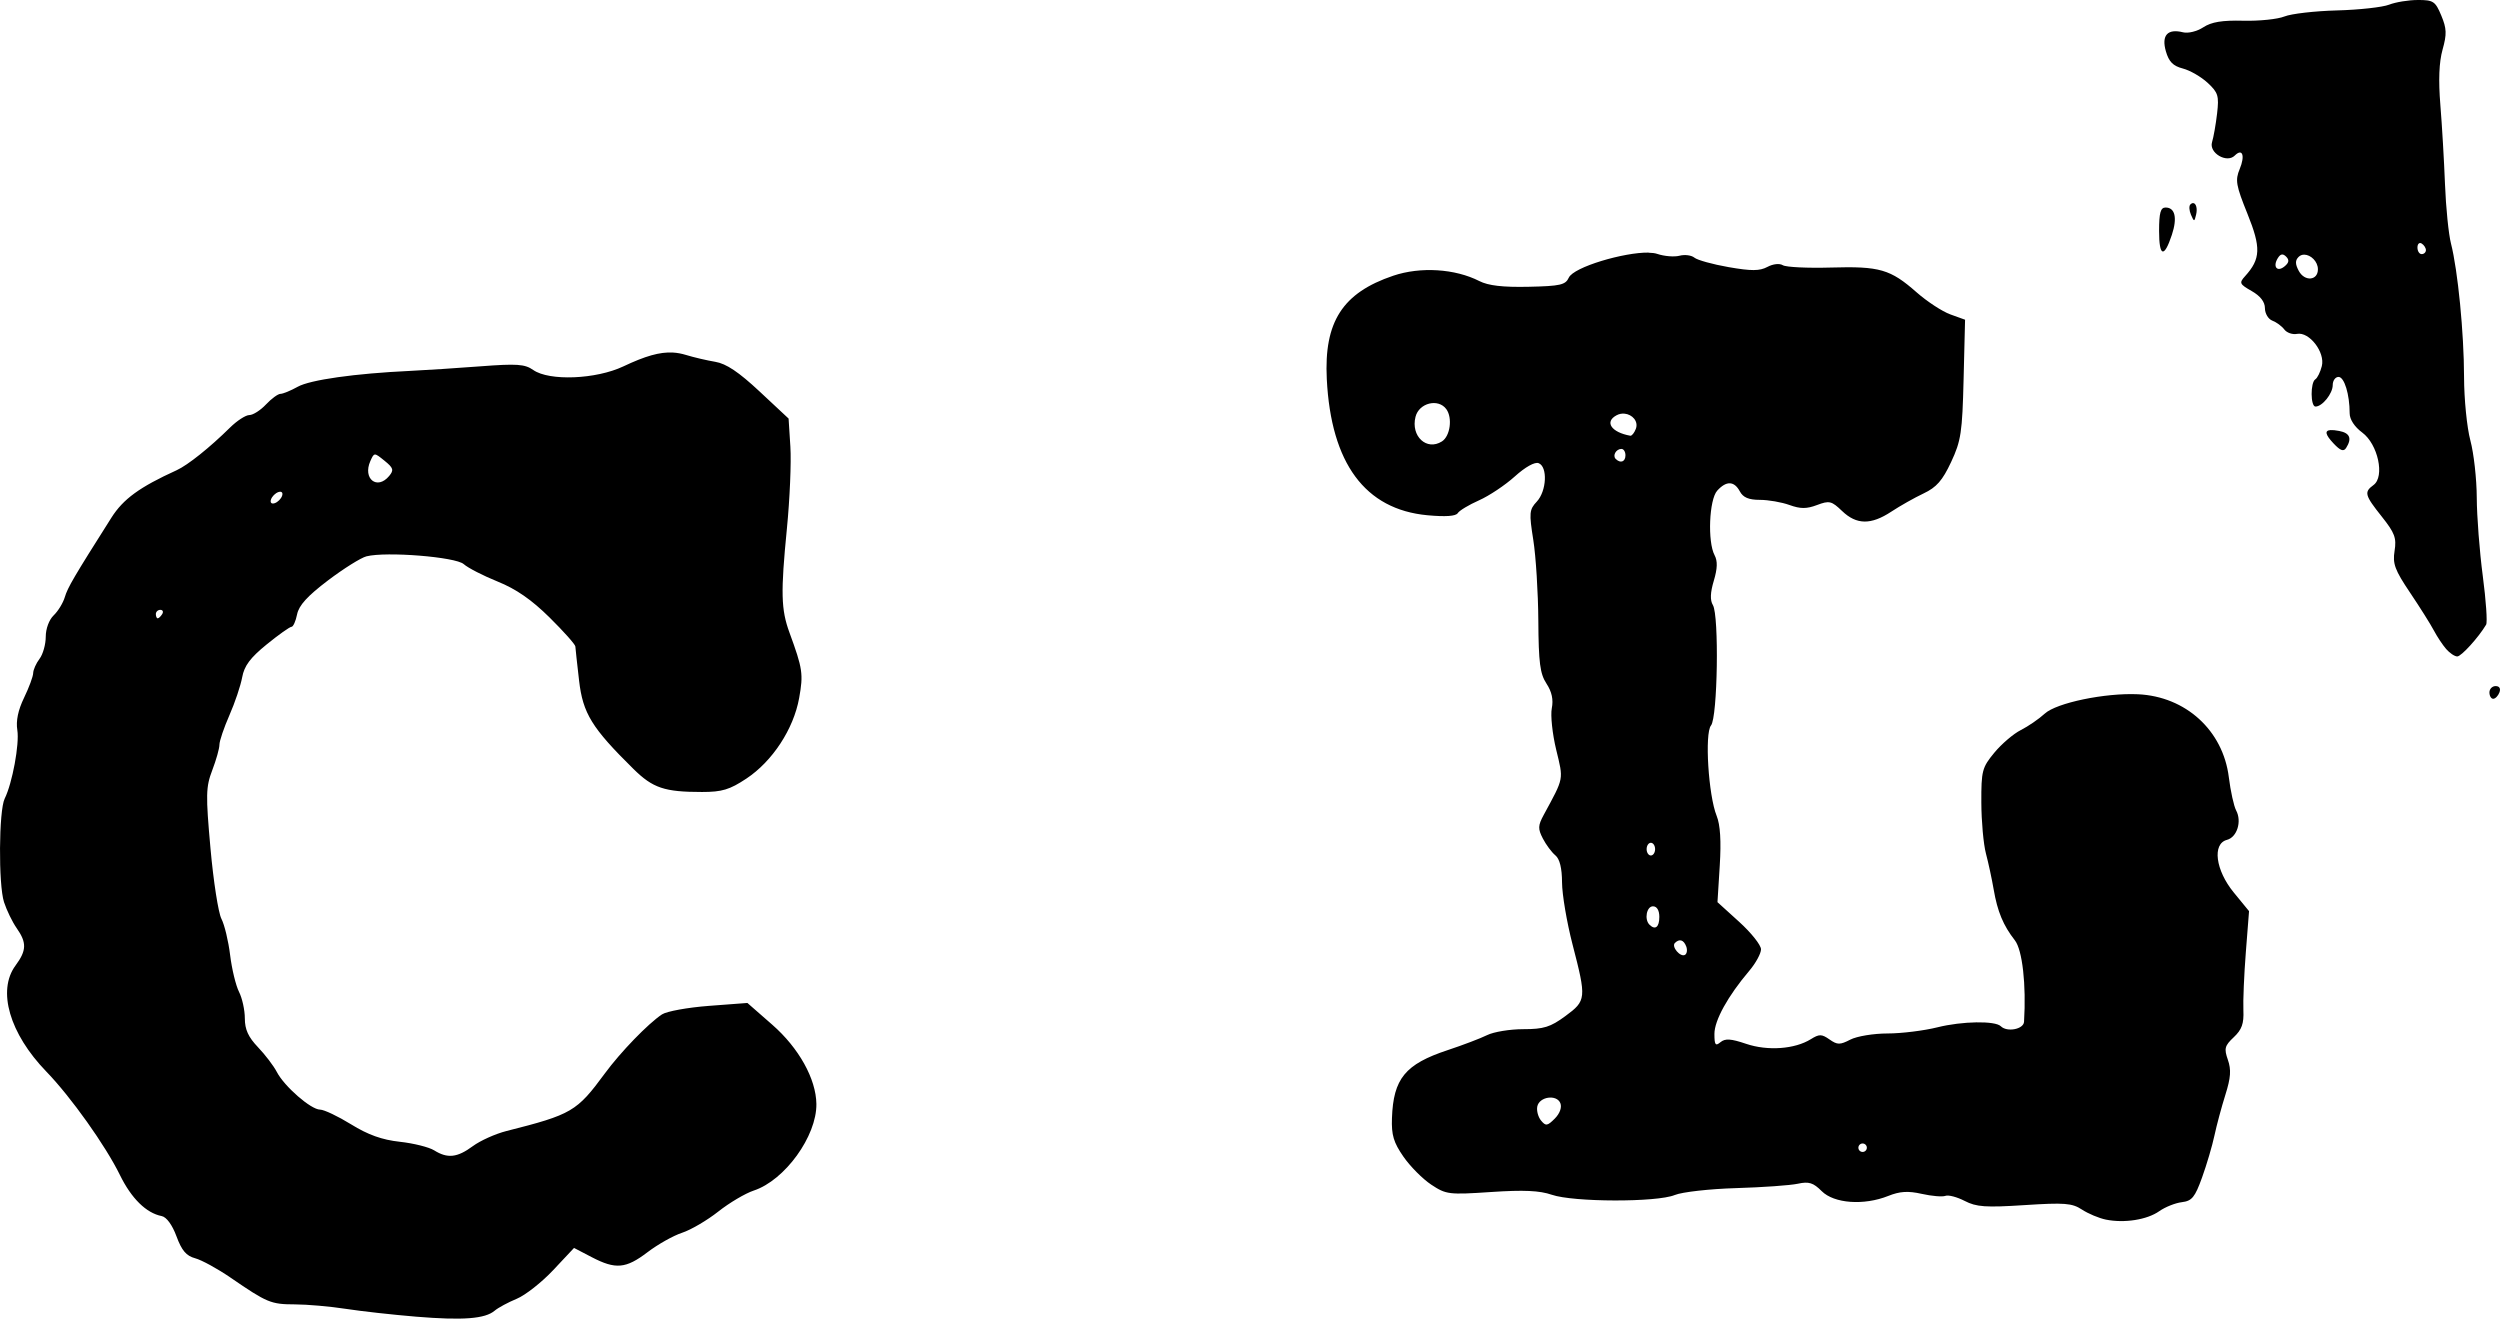 <?xml version="1.0" encoding="UTF-8" standalone="no"?>
<!-- Created with Inkscape (http://www.inkscape.org/) -->

<svg
   width="208.243mm"
   height="109.84mm"
   viewBox="0 0 208.243 109.84"
   version="1.1"
   id="svg1"
   xml:space="preserve"
   xmlns="http://www.w3.org/2000/svg"
   xmlns:svg="http://www.w3.org/2000/svg"><defs
     id="defs1" /><g
     id="layer1"
     transform="translate(-2.299,-386.565)"><path
       id="path1"
       style="fill:#000000"
       d="m 203.705,386.565 c -0.773,0 -1.853,0.175 -2.399,0.389 -0.546,0.214 -2.501,0.43 -4.344,0.479 -1.843,0.049 -3.812,0.276 -4.374,0.504 -0.563,0.228 -2.105,0.387 -3.427,0.354 -1.76,-0.044 -2.652,0.102 -3.332,0.547 -0.521,0.341 -1.263,0.525 -1.692,0.417 -1.288,-0.323 -1.808,0.252 -1.427,1.58 0.25,0.873 0.597,1.225 1.414,1.437 0.596,0.154 1.524,0.69 2.064,1.19 0.878,0.814 0.961,1.083 0.788,2.562 -0.106,0.909 -0.295,1.98 -0.419,2.379 -0.278,0.894 1.224,1.786 1.889,1.122 0.643,-0.643 0.88,-0.003 0.414,1.12 -0.386,0.931 -0.313,1.355 0.645,3.727 1.142,2.828 1.106,3.758 -0.198,5.2 -0.506,0.559 -0.462,0.659 0.551,1.236 0.727,0.414 1.103,0.901 1.104,1.432 0.001,0.443 0.28,0.909 0.62,1.036 0.34,0.127 0.787,0.458 0.994,0.733 0.207,0.276 0.683,0.441 1.058,0.368 1.022,-0.199 2.356,1.532 2.067,2.683 -0.125,0.499 -0.369,0.995 -0.542,1.102 -0.417,0.258 -0.405,2.269 0.014,2.269 0.568,0 1.436,-1.081 1.436,-1.789 0,-0.374 0.218,-0.68 0.485,-0.68 0.482,0 0.926,1.452 0.926,3.032 0,0.508 0.404,1.126 1.045,1.6 1.314,0.971 1.897,3.674 0.944,4.371 -0.806,0.589 -0.741,0.837 0.691,2.638 1.076,1.353 1.233,1.774 1.061,2.849 -0.172,1.074 0.02,1.591 1.292,3.483 0.822,1.222 1.713,2.639 1.981,3.149 0.268,0.509 0.73,1.204 1.025,1.544 0.295,0.34 0.71,0.618 0.923,0.618 0.335,-1e-5 1.777,-1.588 2.405,-2.648 0.116,-0.195 -0.01,-2.021 -0.279,-4.057 -0.269,-2.036 -0.495,-4.972 -0.501,-6.524 -0.007,-1.552 -0.246,-3.695 -0.533,-4.763 -0.286,-1.067 -0.523,-3.448 -0.526,-5.292 -0.006,-3.658 -0.518,-8.886 -1.089,-11.113 -0.199,-0.776 -0.423,-2.999 -0.498,-4.939 -0.075,-1.94 -0.248,-4.909 -0.386,-6.596 -0.169,-2.072 -0.109,-3.57 0.183,-4.615 0.363,-1.295 0.345,-1.758 -0.107,-2.841 -0.494,-1.183 -0.661,-1.294 -1.947,-1.294 z m -18.708,16.918 c -0.075,-0.008 -0.16,0.028 -0.25,0.117 -0.121,0.121 -0.097,0.505 0.054,0.853 0.262,0.604 0.282,0.604 0.428,-0.012 0.124,-0.521 -0.008,-0.935 -0.233,-0.958 z m -2.311,0.368 c -0.42,0 -0.541,0.435 -0.541,1.961 0,2.151 0.418,2.273 1.065,0.313 0.466,-1.413 0.268,-2.274 -0.525,-2.274 z m 21.332,2.999 c 0.194,0.12 0.353,0.367 0.353,0.55 0,0.183 -0.159,0.332 -0.353,0.332 -0.194,0 -0.352,-0.247 -0.352,-0.55 0,-0.302 0.158,-0.452 0.352,-0.332 z m -64.393,0.756 c -2.027,-0.038 -6.249,1.2 -6.651,2.09 -0.271,0.601 -0.711,0.7 -3.351,0.757 -2.143,0.046 -3.351,-0.094 -4.097,-0.475 -2.023,-1.032 -4.906,-1.212 -7.171,-0.447 -4.226,1.427 -5.777,3.839 -5.538,8.608 0.353,7.022 3.187,10.859 8.382,11.345 1.504,0.14 2.369,0.08 2.527,-0.176 0.132,-0.214 0.928,-0.693 1.768,-1.065 0.84,-0.372 2.182,-1.267 2.982,-1.989 0.875,-0.79 1.665,-1.232 1.985,-1.109 0.767,0.294 0.67,2.325 -0.151,3.202 -0.626,0.668 -0.651,0.933 -0.292,3.198 0.215,1.358 0.404,4.382 0.419,6.718 0.022,3.51 0.141,4.422 0.68,5.246 0.446,0.68 0.586,1.333 0.442,2.054 -0.116,0.581 0.048,2.13 0.364,3.442 0.619,2.565 0.674,2.28 -1.038,5.441 -0.481,0.888 -0.49,1.155 -0.071,1.966 0.267,0.516 0.734,1.145 1.038,1.397 0.368,0.305 0.555,1.063 0.56,2.267 0.004,0.995 0.398,3.317 0.875,5.16 1.168,4.512 1.151,4.679 -0.599,5.967 -1.247,0.917 -1.799,1.089 -3.499,1.089 -1.11,0 -2.468,0.223 -3.017,0.495 -0.549,0.272 -2.028,0.834 -3.285,1.25 -3.539,1.17 -4.526,2.373 -4.642,5.66 -0.05,1.412 0.133,2.028 0.958,3.218 0.561,0.809 1.603,1.858 2.317,2.33 1.239,0.82 1.46,0.847 4.981,0.611 2.721,-0.182 4.043,-0.122 5.059,0.229 1.802,0.623 8.752,0.637 10.241,0.021 0.606,-0.251 2.907,-0.51 5.114,-0.575 2.207,-0.065 4.519,-0.23 5.138,-0.365 0.918,-0.201 1.285,-0.087 1.988,0.617 1.032,1.032 3.515,1.211 5.541,0.401 0.972,-0.389 1.65,-0.431 2.796,-0.173 0.832,0.187 1.717,0.262 1.967,0.166 0.25,-0.096 0.973,0.094 1.607,0.422 0.974,0.504 1.745,0.558 4.986,0.348 3.335,-0.216 3.956,-0.168 4.781,0.372 0.521,0.342 1.417,0.717 1.991,0.835 1.535,0.314 3.435,0.015 4.451,-0.702 0.491,-0.346 1.337,-0.684 1.879,-0.749 0.84,-0.101 1.089,-0.406 1.685,-2.059 0.385,-1.067 0.849,-2.641 1.031,-3.497 0.183,-0.856 0.593,-2.384 0.912,-3.395 0.447,-1.419 0.494,-2.081 0.206,-2.908 -0.328,-0.94 -0.268,-1.168 0.491,-1.882 0.671,-0.631 0.85,-1.131 0.801,-2.238 -0.035,-0.784 0.057,-2.965 0.204,-4.845 l 0.267,-3.419 -1.275,-1.556 c -1.521,-1.856 -1.805,-4.057 -0.566,-4.381 0.843,-0.22 1.255,-1.537 0.767,-2.45 -0.191,-0.358 -0.465,-1.603 -0.61,-2.767 -0.484,-3.898 -3.589,-6.731 -7.576,-6.912 -2.74,-0.124 -6.776,0.715 -7.755,1.613 -0.485,0.445 -1.384,1.062 -1.997,1.371 -0.613,0.309 -1.605,1.157 -2.205,1.884 -1.02,1.237 -1.09,1.505 -1.082,4.153 0.005,1.557 0.177,3.465 0.382,4.241 0.206,0.776 0.496,2.126 0.646,2.999 0.316,1.84 0.797,2.997 1.763,4.233 0.63,0.806 0.956,3.697 0.766,6.791 -0.038,0.621 -1.416,0.885 -1.932,0.37 -0.47,-0.47 -3.228,-0.425 -5.278,0.087 -1.131,0.282 -3.005,0.514 -4.163,0.514 -1.158,0 -2.55,0.23 -3.094,0.511 -0.866,0.448 -1.081,0.447 -1.737,-0.013 -0.651,-0.456 -0.855,-0.459 -1.552,-0.024 -1.337,0.835 -3.599,0.998 -5.397,0.388 -1.268,-0.43 -1.741,-0.46 -2.133,-0.135 -0.419,0.348 -0.504,0.231 -0.504,-0.691 0,-1.125 1.117,-3.148 2.899,-5.251 0.54,-0.637 0.982,-1.445 0.982,-1.795 0,-0.35 -0.816,-1.377 -1.813,-2.282 l -1.814,-1.645 0.19,-3.041 c 0.128,-2.048 0.043,-3.402 -0.257,-4.144 -0.687,-1.696 -1.011,-6.883 -0.471,-7.534 0.549,-0.662 0.681,-9.161 0.156,-10.029 -0.243,-0.402 -0.219,-1.039 0.077,-2.026 0.305,-1.019 0.324,-1.641 0.065,-2.125 -0.597,-1.116 -0.455,-4.634 0.218,-5.377 0.759,-0.839 1.416,-0.818 1.886,0.06 0.272,0.507 0.739,0.705 1.663,0.705 0.707,0 1.817,0.192 2.466,0.427 0.92,0.332 1.428,0.333 2.302,0.003 1.023,-0.386 1.207,-0.342 2.085,0.499 1.205,1.154 2.407,1.169 4.1,0.053 0.725,-0.478 1.936,-1.162 2.69,-1.518 1.075,-0.508 1.57,-1.074 2.291,-2.614 0.827,-1.767 0.932,-2.463 1.041,-6.91 l 0.122,-4.945 -1.226,-0.443 c -0.674,-0.244 -1.939,-1.071 -2.811,-1.839 -2.187,-1.925 -3.075,-2.182 -7.139,-2.064 -1.94,0.056 -3.741,-0.031 -4.002,-0.193 -0.276,-0.171 -0.817,-0.112 -1.29,0.142 -0.641,0.343 -1.33,0.347 -3.223,0.017 -1.324,-0.231 -2.608,-0.586 -2.853,-0.789 -0.245,-0.203 -0.804,-0.276 -1.241,-0.161 -0.438,0.115 -1.272,0.046 -1.854,-0.152 -0.183,-0.062 -0.427,-0.094 -0.717,-0.099 z m 52.738,0.161 c 0.112,-0.02 0.23,0.039 0.367,0.177 0.275,0.275 0.238,0.503 -0.131,0.808 -0.615,0.511 -1.01,0.036 -0.567,-0.681 0.113,-0.183 0.219,-0.284 0.331,-0.304 z m 1.88,0.01 c 0.529,0.008 1.132,0.561 1.132,1.223 0,0.947 -1.11,1.035 -1.596,0.126 -0.302,-0.564 -0.306,-0.868 -0.014,-1.16 0.134,-0.134 0.302,-0.192 0.478,-0.189 z M 58.354,415.932 c -1.099,-0.063 -2.309,0.29 -4.13,1.152 -2.284,1.081 -6.172,1.236 -7.508,0.3 -0.702,-0.492 -1.36,-0.537 -4.4,-0.305 -1.966,0.15 -4.606,0.321 -5.867,0.381 -4.577,0.216 -8.313,0.743 -9.349,1.32 -0.582,0.324 -1.229,0.591 -1.438,0.592 -0.209,10e-4 -0.752,0.399 -1.208,0.884 -0.456,0.485 -1.079,0.882 -1.384,0.882 -0.306,-1.8e-4 -1.032,0.471 -1.614,1.046 -1.673,1.654 -3.518,3.128 -4.442,3.549 -3.084,1.403 -4.448,2.396 -5.436,3.955 -3.133,4.947 -3.64,5.811 -3.881,6.619 -0.145,0.485 -0.561,1.166 -0.925,1.513 -0.384,0.366 -0.662,1.116 -0.662,1.785 0,0.634 -0.233,1.462 -0.518,1.838 -0.285,0.377 -0.523,0.912 -0.529,1.191 -0.006,0.278 -0.348,1.202 -0.759,2.052 -0.499,1.03 -0.686,1.928 -0.561,2.696 0.187,1.154 -0.418,4.431 -1.054,5.707 -0.488,0.979 -0.528,7.159 -0.055,8.619 0.22,0.679 0.695,1.656 1.056,2.171 0.848,1.21 0.828,1.859 -0.097,3.11 -1.542,2.085 -0.5,5.669 2.57,8.84 2.046,2.113 4.932,6.171 6.127,8.612 0.955,1.952 2.19,3.167 3.476,3.419 0.404,0.079 0.882,0.734 1.236,1.691 0.436,1.182 0.814,1.626 1.555,1.824 0.538,0.144 1.864,0.87 2.947,1.613 3.051,2.095 3.357,2.222 5.354,2.228 1.03,0.003 2.935,0.17 4.233,0.371 1.298,0.201 3.948,0.496 5.889,0.655 3.895,0.319 5.726,0.178 6.526,-0.502 0.291,-0.247 1.116,-0.692 1.832,-0.988 0.717,-0.296 2.085,-1.371 3.04,-2.388 l 1.737,-1.85 1.469,0.766 c 1.999,1.042 2.845,0.966 4.659,-0.415 0.853,-0.649 2.147,-1.377 2.878,-1.616 0.73,-0.24 2.085,-1.034 3.01,-1.765 0.925,-0.731 2.254,-1.518 2.954,-1.749 2.589,-0.854 5.251,-4.534 5.217,-7.211 -0.026,-2.087 -1.46,-4.664 -3.672,-6.6 l -2.074,-1.815 -3.205,0.242 c -1.763,0.133 -3.523,0.453 -3.911,0.711 -1.159,0.769 -3.445,3.131 -4.763,4.923 -2.334,3.172 -2.748,3.414 -8.192,4.791 -0.916,0.232 -2.177,0.799 -2.802,1.26 -1.299,0.959 -2.104,1.046 -3.217,0.351 -0.43,-0.268 -1.716,-0.59 -2.859,-0.715 -1.485,-0.162 -2.645,-0.577 -4.064,-1.453 -1.092,-0.674 -2.255,-1.226 -2.584,-1.226 -0.759,0 -2.979,-1.934 -3.603,-3.139 -0.262,-0.505 -0.968,-1.432 -1.569,-2.061 -0.804,-0.841 -1.094,-1.476 -1.094,-2.399 0,-0.69 -0.218,-1.684 -0.484,-2.208 -0.266,-0.524 -0.6,-1.905 -0.742,-3.069 -0.142,-1.164 -0.468,-2.523 -0.725,-3.019 -0.257,-0.497 -0.667,-3.135 -0.911,-5.864 -0.401,-4.477 -0.386,-5.113 0.15,-6.517 0.327,-0.856 0.595,-1.809 0.595,-2.118 0,-0.309 0.374,-1.415 0.832,-2.458 0.458,-1.043 0.936,-2.465 1.063,-3.161 0.175,-0.956 0.672,-1.623 2.038,-2.734 0.993,-0.808 1.924,-1.469 2.068,-1.469 0.144,0 0.354,-0.467 0.468,-1.037 0.15,-0.75 0.864,-1.533 2.579,-2.832 1.304,-0.987 2.745,-1.889 3.201,-2.003 1.654,-0.415 7.429,0.049 8.103,0.651 0.351,0.313 1.622,0.966 2.826,1.452 1.537,0.621 2.823,1.511 4.321,2.991 1.173,1.159 2.141,2.245 2.149,2.413 0.009,0.168 0.148,1.447 0.31,2.842 0.317,2.736 1.059,3.942 4.527,7.361 1.619,1.596 2.584,1.92 5.714,1.92 1.668,0 2.3,-0.191 3.693,-1.114 2.17,-1.438 3.933,-4.127 4.397,-6.709 0.36,-2.006 0.296,-2.443 -0.805,-5.451 -0.705,-1.927 -0.74,-3.33 -0.215,-8.664 0.242,-2.461 0.373,-5.531 0.29,-6.821 l -0.149,-2.346 -2.418,-2.257 c -1.734,-1.619 -2.777,-2.317 -3.686,-2.469 -0.697,-0.116 -1.797,-0.374 -2.445,-0.573 -0.36,-0.11 -0.715,-0.178 -1.081,-0.199 z m 62.993,4.254 c 0.521,-0.13 1.089,-7.8e-4 1.425,0.458 0.532,0.726 0.326,2.251 -0.363,2.689 -1.272,0.809 -2.607,-0.431 -2.202,-2.047 0.145,-0.58 0.619,-0.97 1.139,-1.1 z m 16.266,0.835 c 0.648,0.058 1.187,0.64 0.945,1.272 -0.128,0.334 -0.336,0.59 -0.46,0.567 -1.587,-0.286 -2.17,-1.155 -1.144,-1.704 0.215,-0.115 0.443,-0.155 0.659,-0.135 z m 58.814,1.37 c -0.517,0.033 -0.43,0.388 0.243,1.104 0.579,0.616 0.845,0.712 1.056,0.379 0.5,-0.788 0.314,-1.241 -0.581,-1.412 -0.307,-0.059 -0.546,-0.083 -0.719,-0.072 z m -59.064,1.568 c 0.183,0 0.332,0.238 0.332,0.529 0,0.546 -0.416,0.701 -0.813,0.303 -0.282,-0.282 0.037,-0.833 0.482,-0.833 z m -103.825,0.468 c 0.148,-0.003 0.363,0.171 0.792,0.518 0.739,0.598 0.793,0.777 0.387,1.266 -1.001,1.206 -2.226,0.232 -1.567,-1.245 0.16,-0.358 0.24,-0.536 0.388,-0.539 z m -8.049,3.126 c 0.265,-0.088 0.397,0.044 0.309,0.309 -0.085,0.255 -0.363,0.533 -0.618,0.618 -0.265,0.088 -0.397,-0.044 -0.309,-0.309 0.085,-0.255 0.362,-0.532 0.617,-0.617 z m -9.835,9.811 c 0.205,0 0.275,0.159 0.156,0.353 -0.12,0.194 -0.288,0.353 -0.374,0.353 -0.086,0 -0.156,-0.159 -0.156,-0.353 0,-0.194 0.168,-0.353 0.374,-0.353 z m 194.525,6.35 c -0.285,0 -0.518,0.238 -0.518,0.529 0,0.291 0.142,0.529 0.315,0.529 0.173,0 0.406,-0.238 0.518,-0.529 0.124,-0.322 8.9e-4,-0.529 -0.315,-0.529 z m -70.368,13.053 c 0.194,0 0.353,0.238 0.353,0.529 0,0.291 -0.159,0.529 -0.353,0.529 -0.194,0 -0.353,-0.238 -0.353,-0.529 0,-0.291 0.159,-0.529 0.353,-0.529 z m 0.176,5.292 c 0.329,0 0.529,0.333 0.529,0.882 0,0.856 -0.343,1.126 -0.823,0.646 -0.444,-0.444 -0.236,-1.529 0.294,-1.529 z m 2.359,2.848 c 0.162,0.049 0.304,0.214 0.41,0.491 0.109,0.285 0.065,0.601 -0.099,0.702 -0.378,0.234 -1.156,-0.676 -0.845,-0.987 0.188,-0.188 0.371,-0.255 0.533,-0.206 z m -11.085,13.096 c 0.425,-0.061 0.868,0.079 1.015,0.464 0.134,0.35 -0.055,0.861 -0.472,1.278 -0.613,0.613 -0.748,0.633 -1.136,0.164 -0.243,-0.292 -0.387,-0.817 -0.32,-1.166 0.08,-0.418 0.488,-0.68 0.913,-0.741 z m 26.188,3.811 c 0.194,0 0.353,0.159 0.353,0.353 0,0.194 -0.159,0.353 -0.353,0.353 -0.194,0 -0.352,-0.159 -0.352,-0.353 0,-0.194 0.158,-0.353 0.352,-0.353 z" /></g></svg>
